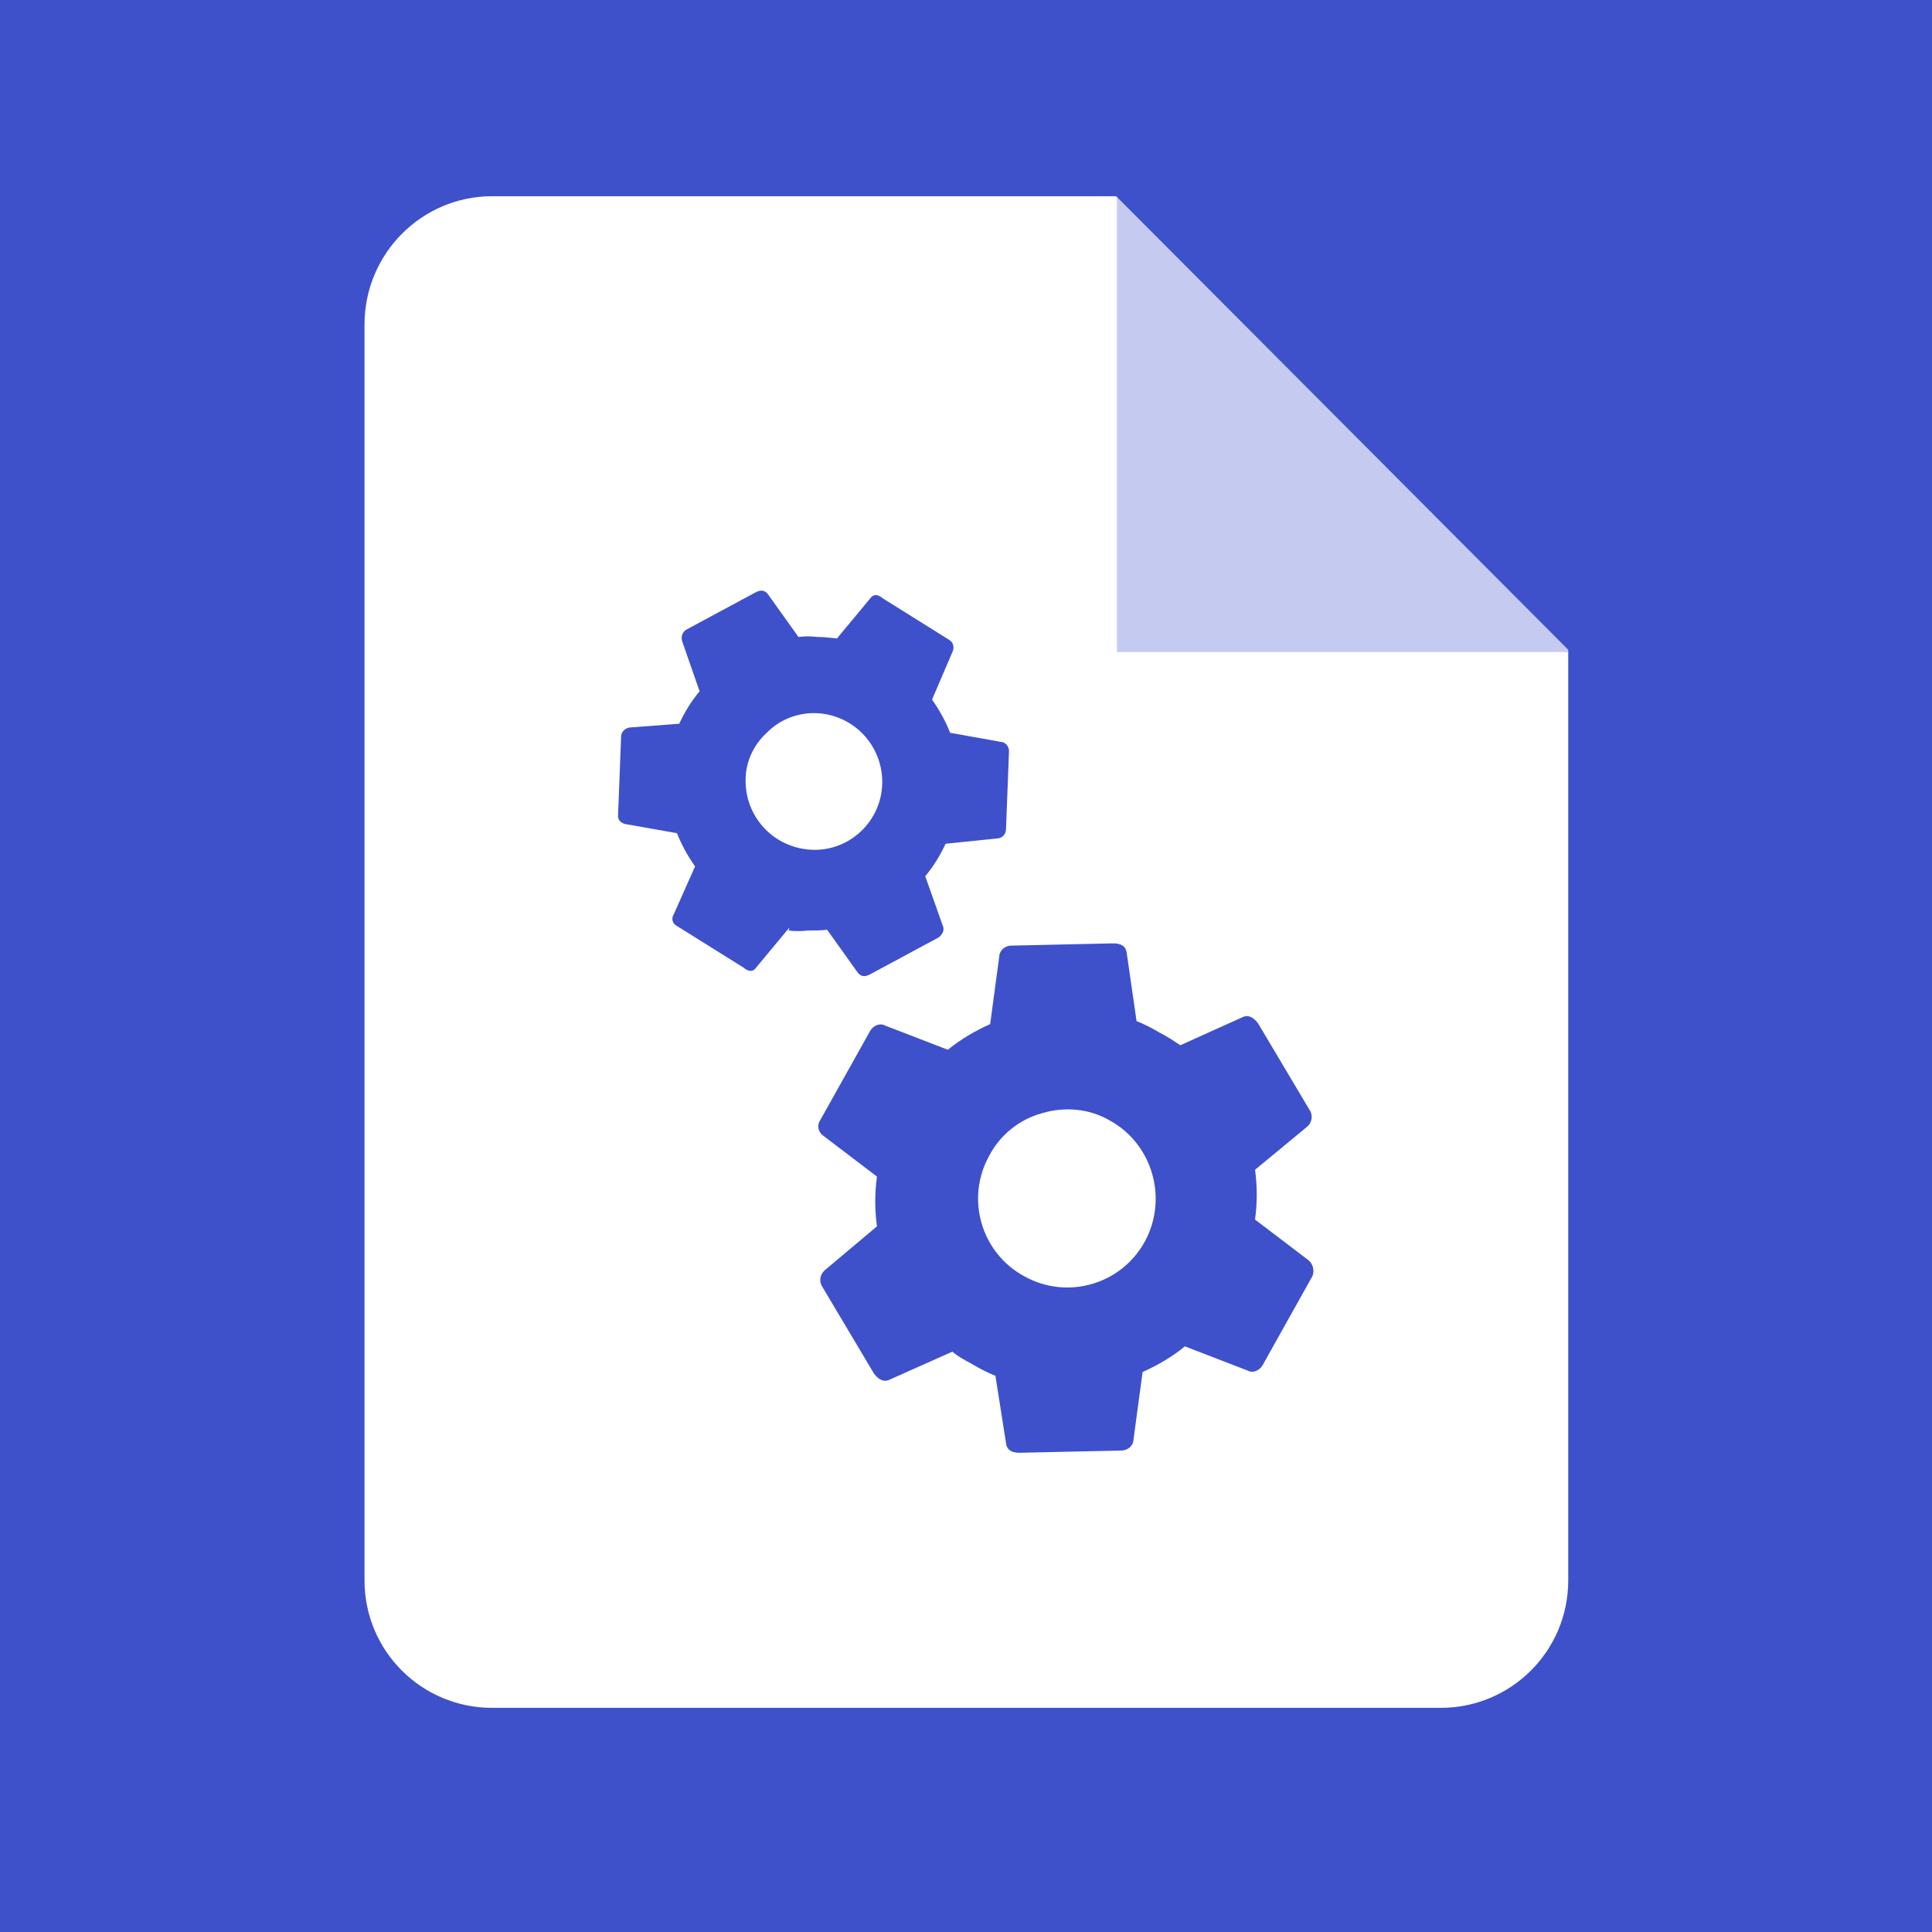 <?xml version="1.0" encoding="utf-8"?>
<!-- Generator: Adobe Illustrator 25.0.1, SVG Export Plug-In . SVG Version: 6.00 Build 0)  -->
<svg version="1.1" id="Ebene_1" xmlns="http://www.w3.org/2000/svg" xmlns:xlink="http://www.w3.org/1999/xlink" x="0px" y="0px"
	 viewBox="0 0 256 256" style="enable-background:new 0 0 256 256;" xml:space="preserve">
<style type="text/css">
	.st0{fill:#3E51CB;}
	.st1{fill:#FFFFFF;}
	.st2{opacity:0.3;fill:#3E51CB;enable-background:new    ;}
</style>
<rect x="0" class="st0" width="256" height="256"/>
<g>
	<path class="st1" d="M116.9,103.8c0.1-5-3.8-9.1-8.7-9.3c-2.4-0.1-4.8,0.8-6.5,2.5c-1.8,1.6-2.9,3.9-2.9,6.3
		c-0.1,5,3.8,9.1,8.8,9.3C112.6,112.8,116.8,108.8,116.9,103.8z"/>
	<path class="st1" d="M147.1,148.5c-2.7-1.6-6-1.9-9-1c-3,0.8-5.6,2.9-7,5.6c-3.2,5.7-1.1,12.9,4.6,16c5.7,3.2,12.9,1.1,16-4.6
		C154.8,158.8,152.7,151.6,147.1,148.5z"/>
	<path class="st1" d="M147.9,26H65.2c0,0,0,0,0,0c-9.3,0-16.9,7.6-16.9,17v166.3c0,0,0,0,0,0.1c0,9.4,7.6,16.9,16.9,16.9h125.7
		c9.3,0,16.9-7.5,16.9-16.9V86.1L147.9,26z M107,123.3c-0.8,0.1-1.7,0.1-2.5,0l0.1-0.4l-4.4,5.3c-0.4,0.6-1,0.6-1.7,0l-8.8-5.5
		c-0.6-0.3-0.8-1-0.4-1.6l2.8-6.3c-1-1.4-1.8-2.9-2.4-4.4l-6.8-1.2c-0.6-0.1-1.1-0.6-1-1.2l0.4-10.4c0-0.6,0.5-1.1,1.1-1.2l6.6-0.5
		c0.7-1.5,1.6-3,2.7-4.3L90.4,85c-0.2-0.6,0-1.3,0.6-1.6l9.1-4.9c0.7-0.4,1.3-0.3,1.7,0.3l4,5.6c0.8-0.1,1.7-0.1,2.5,0
		c0.9,0,1.7,0.1,2.6,0.2l4.4-5.3c0.4-0.6,1-0.6,1.7,0l8.8,5.5c0.5,0.3,0.7,1,0.4,1.6l-2.7,6.3c1,1.4,1.8,2.9,2.4,4.4l6.7,1.2
		c0.6,0,1.1,0.6,1.1,1.2c0,0,0,0,0,0l-0.4,10.4c0,0.6-0.5,1.2-1.2,1.2l-6.8,0.7c-0.7,1.5-1.6,3-2.7,4.3l2.3,6.5
		c0.3,0.6,0,1.2-0.5,1.6l-9.1,4.9c-0.7,0.4-1.3,0.3-1.7-0.3l-4-5.6C108.7,123.3,107.9,123.3,107,123.3z M173.9,169.1l-6.6,11.8
		c-0.4,0.7-1.3,1.1-2,0.7l-8.3-3.2c-1.7,1.4-3.6,2.5-5.6,3.4l-1.2,8.9c0,0.8-0.7,1.5-1.6,1.5l-13.5,0.3c-1.1,0-1.7-0.4-1.8-1.3
		l-1.4-8.9c-1-0.4-2-0.9-3-1.5c-0.9-0.5-1.9-1-2.7-1.7l-8.3,3.7c-0.8,0.4-1.5,0-2.1-0.8l-6.9-11.6c-0.4-0.7-0.2-1.6,0.4-2.1l6.9-5.8
		c-0.3-2.2-0.3-4.4,0-6.6l-7.1-5.4c-0.7-0.5-0.9-1.4-0.4-2.1l6.6-11.8c0.4-0.7,1.3-1.1,2-0.7l8.3,3.2c1.7-1.4,3.6-2.5,5.6-3.4
		l1.2-8.9c0-0.8,0.7-1.5,1.6-1.5l13.5-0.3c1.1,0,1.7,0.4,1.8,1.3l1.3,9c1,0.4,2,0.9,3,1.5c1,0.5,1.9,1.1,2.8,1.7l8.2-3.7
		c0.8-0.4,1.5,0,2.1,0.8l6.9,11.6c0.4,0.7,0.2,1.6-0.4,2.1l-6.9,5.7c0.3,2.2,0.3,4.4,0,6.6l7.1,5.4
		C174,167.5,174.2,168.4,173.9,169.1z"/>
</g>
<polygon class="st2" points="208.4,86.4 148,26 148,86.4 "/>
</svg>
